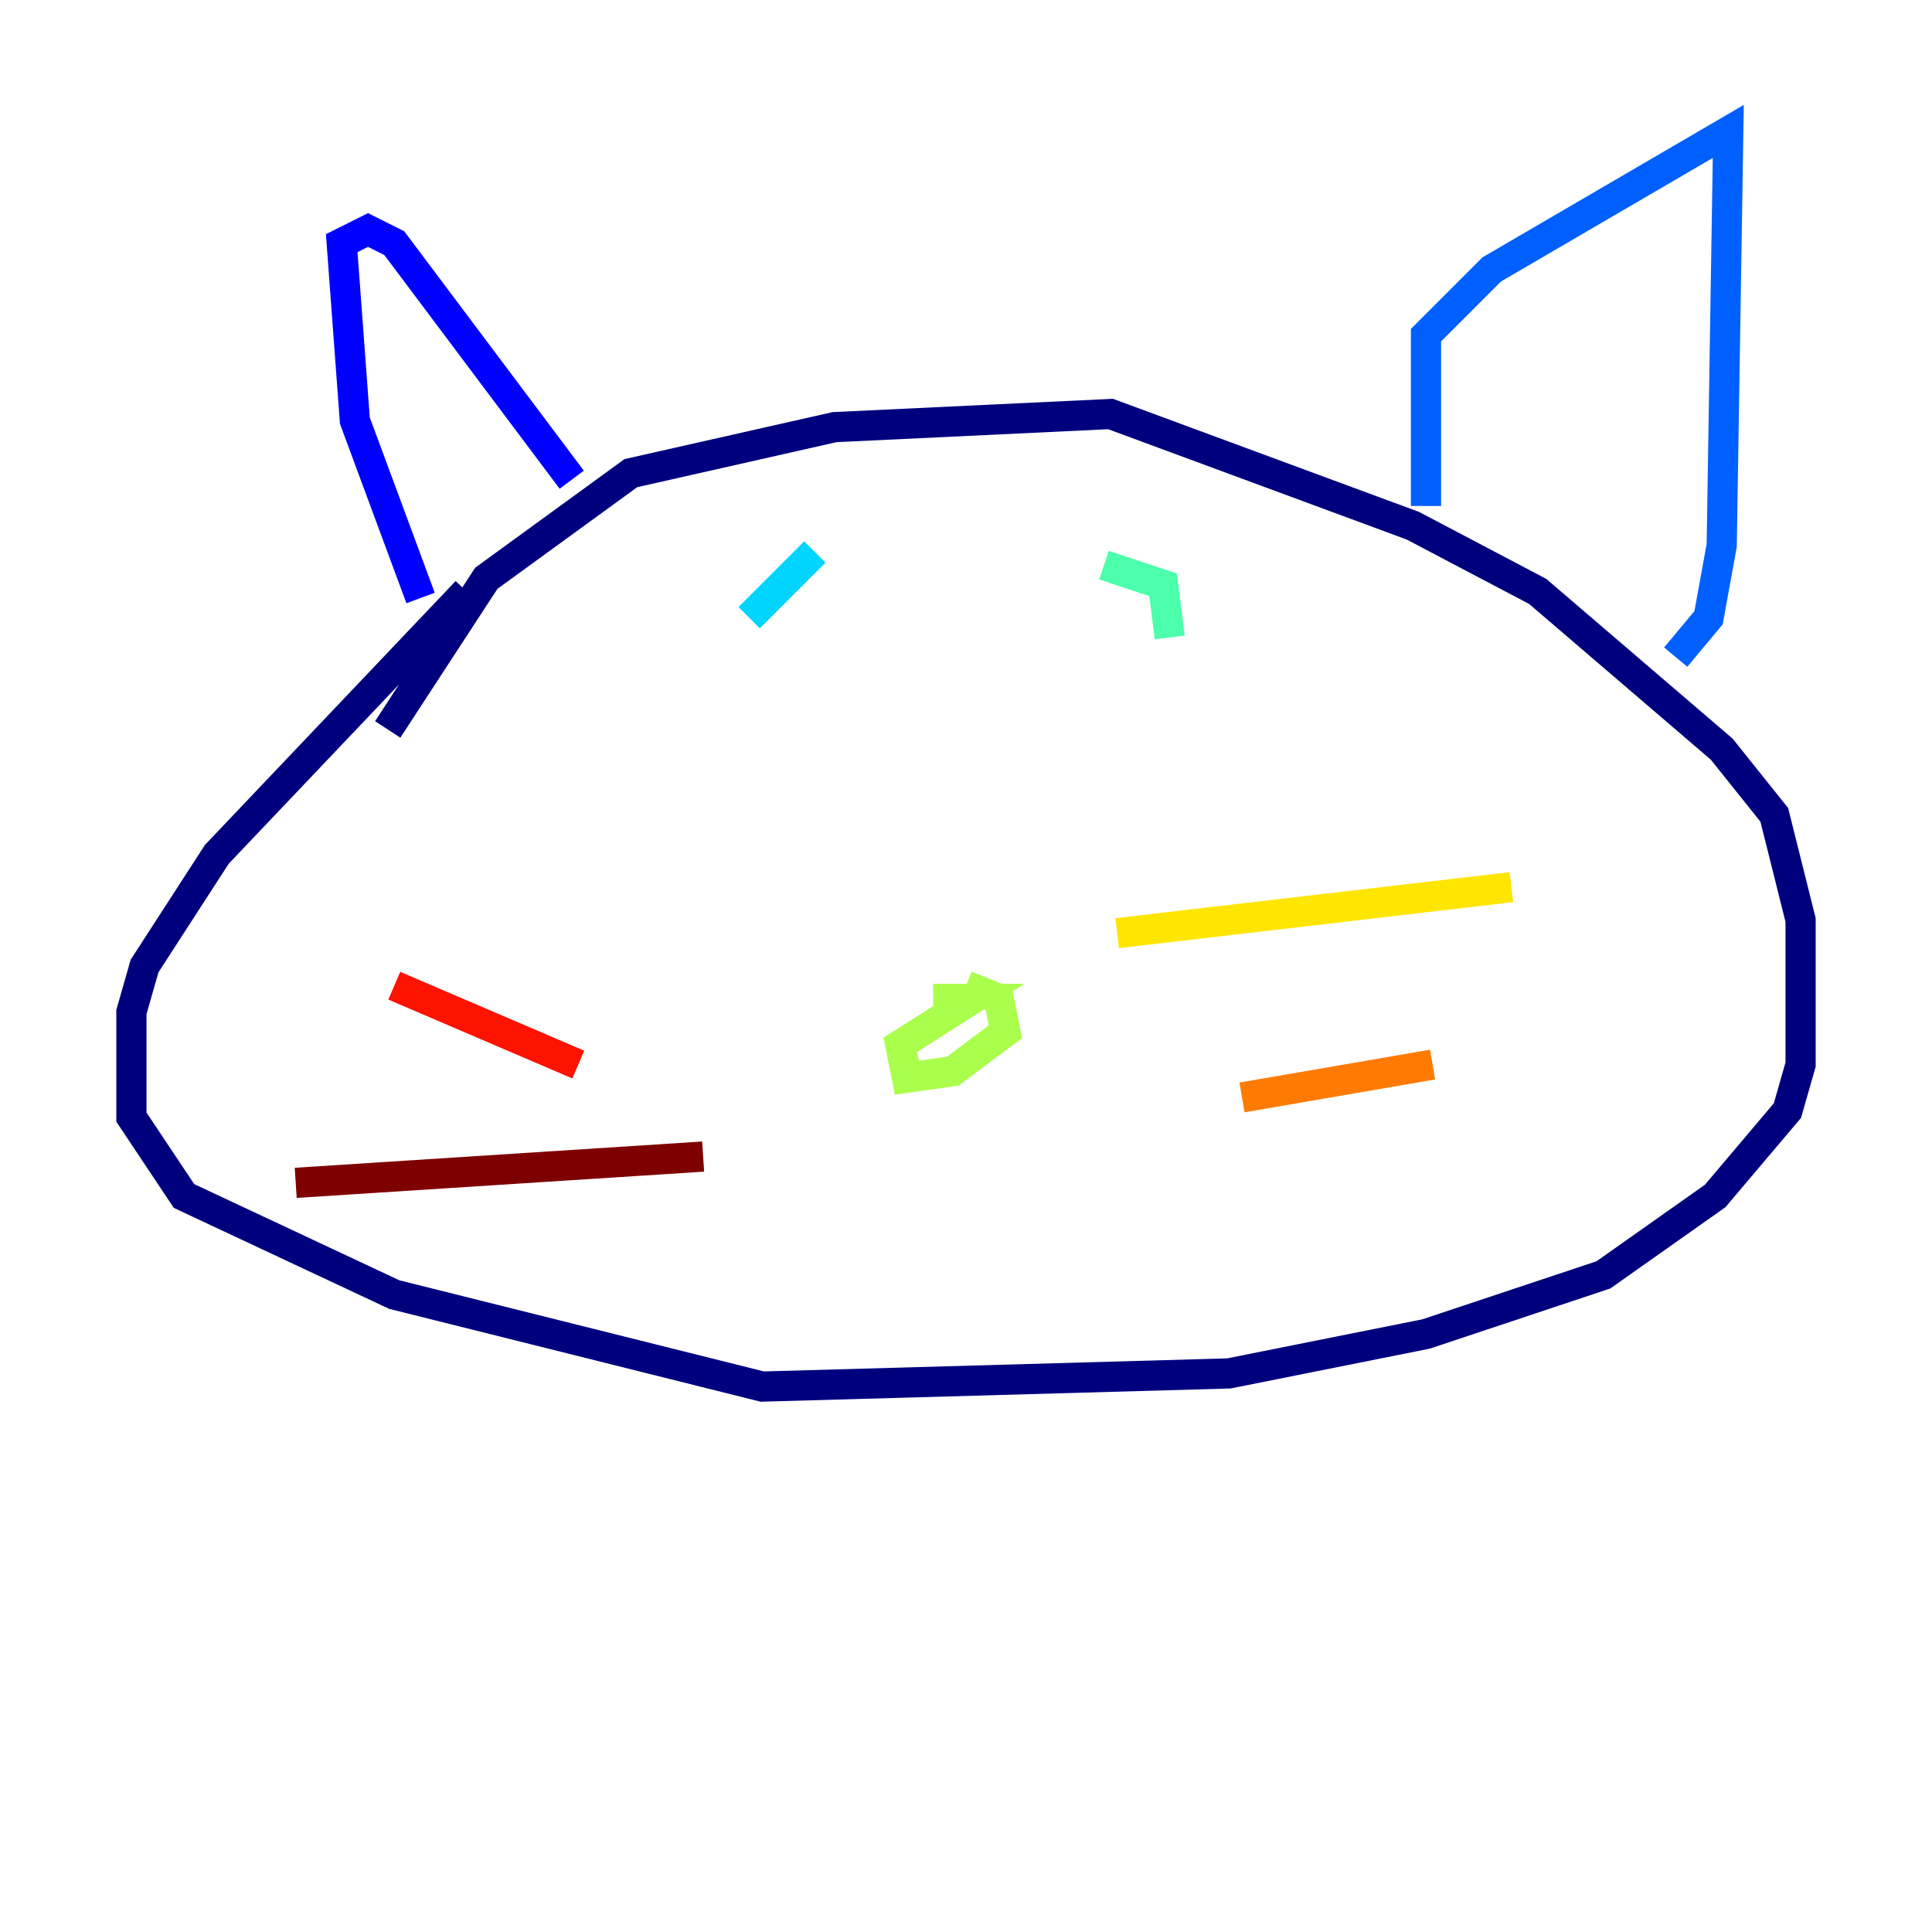 <?xml version="1.0" encoding="utf-8" ?>
<svg baseProfile="tiny" height="128" version="1.2" viewBox="0,0,128,128" width="128" xmlns="http://www.w3.org/2000/svg" xmlns:ev="http://www.w3.org/2001/xml-events" xmlns:xlink="http://www.w3.org/1999/xlink"><defs /><polyline fill="none" points="25.687,48.327 32.218,38.313 41.796,31.347 55.292,28.299 73.578,27.429 93.605,34.83 101.878,39.184 114.068,49.633 117.551,53.986 119.293,60.952 119.293,70.531 118.422,73.578 113.633,79.238 106.231,84.463 94.476,88.381 81.415,90.993 50.503,91.864 26.122,85.769 12.191,79.238 8.707,74.014 8.707,67.048 9.578,64.0 14.367,56.599 30.912,39.184" stroke="#00007f" stroke-width="2" /><polyline fill="none" points="27.864,39.619 23.51,27.864 22.64,16.109 24.381,15.238 26.122,16.109 37.878,31.782" stroke="#0000fe" stroke-width="2" /><polyline fill="none" points="94.476,33.524 94.476,22.204 98.83,17.85 114.503,8.707 114.068,36.136 113.197,40.925 111.02,43.537" stroke="#0060ff" stroke-width="2" /><polyline fill="none" points="53.986,36.571 49.633,40.925" stroke="#00d4ff" stroke-width="2" /><polyline fill="none" points="73.143,37.442 77.061,38.748 77.497,42.231" stroke="#4cffaa" stroke-width="2" /><polyline fill="none" points="64.0,65.306 66.177,66.177 66.612,68.354 63.129,70.966 60.082,71.401 59.646,69.225 64.435,66.177 61.823,66.177" stroke="#aaff4c" stroke-width="2" /><polyline fill="none" points="74.014,61.823 100.136,58.776" stroke="#ffe500" stroke-width="2" /><polyline fill="none" points="82.286,72.707 94.912,70.531" stroke="#ff7a00" stroke-width="2" /><polyline fill="none" points="38.313,70.531 26.122,65.306" stroke="#fe1200" stroke-width="2" /><polyline fill="none" points="46.585,76.626 19.592,78.367" stroke="#7f0000" stroke-width="2" /></svg>